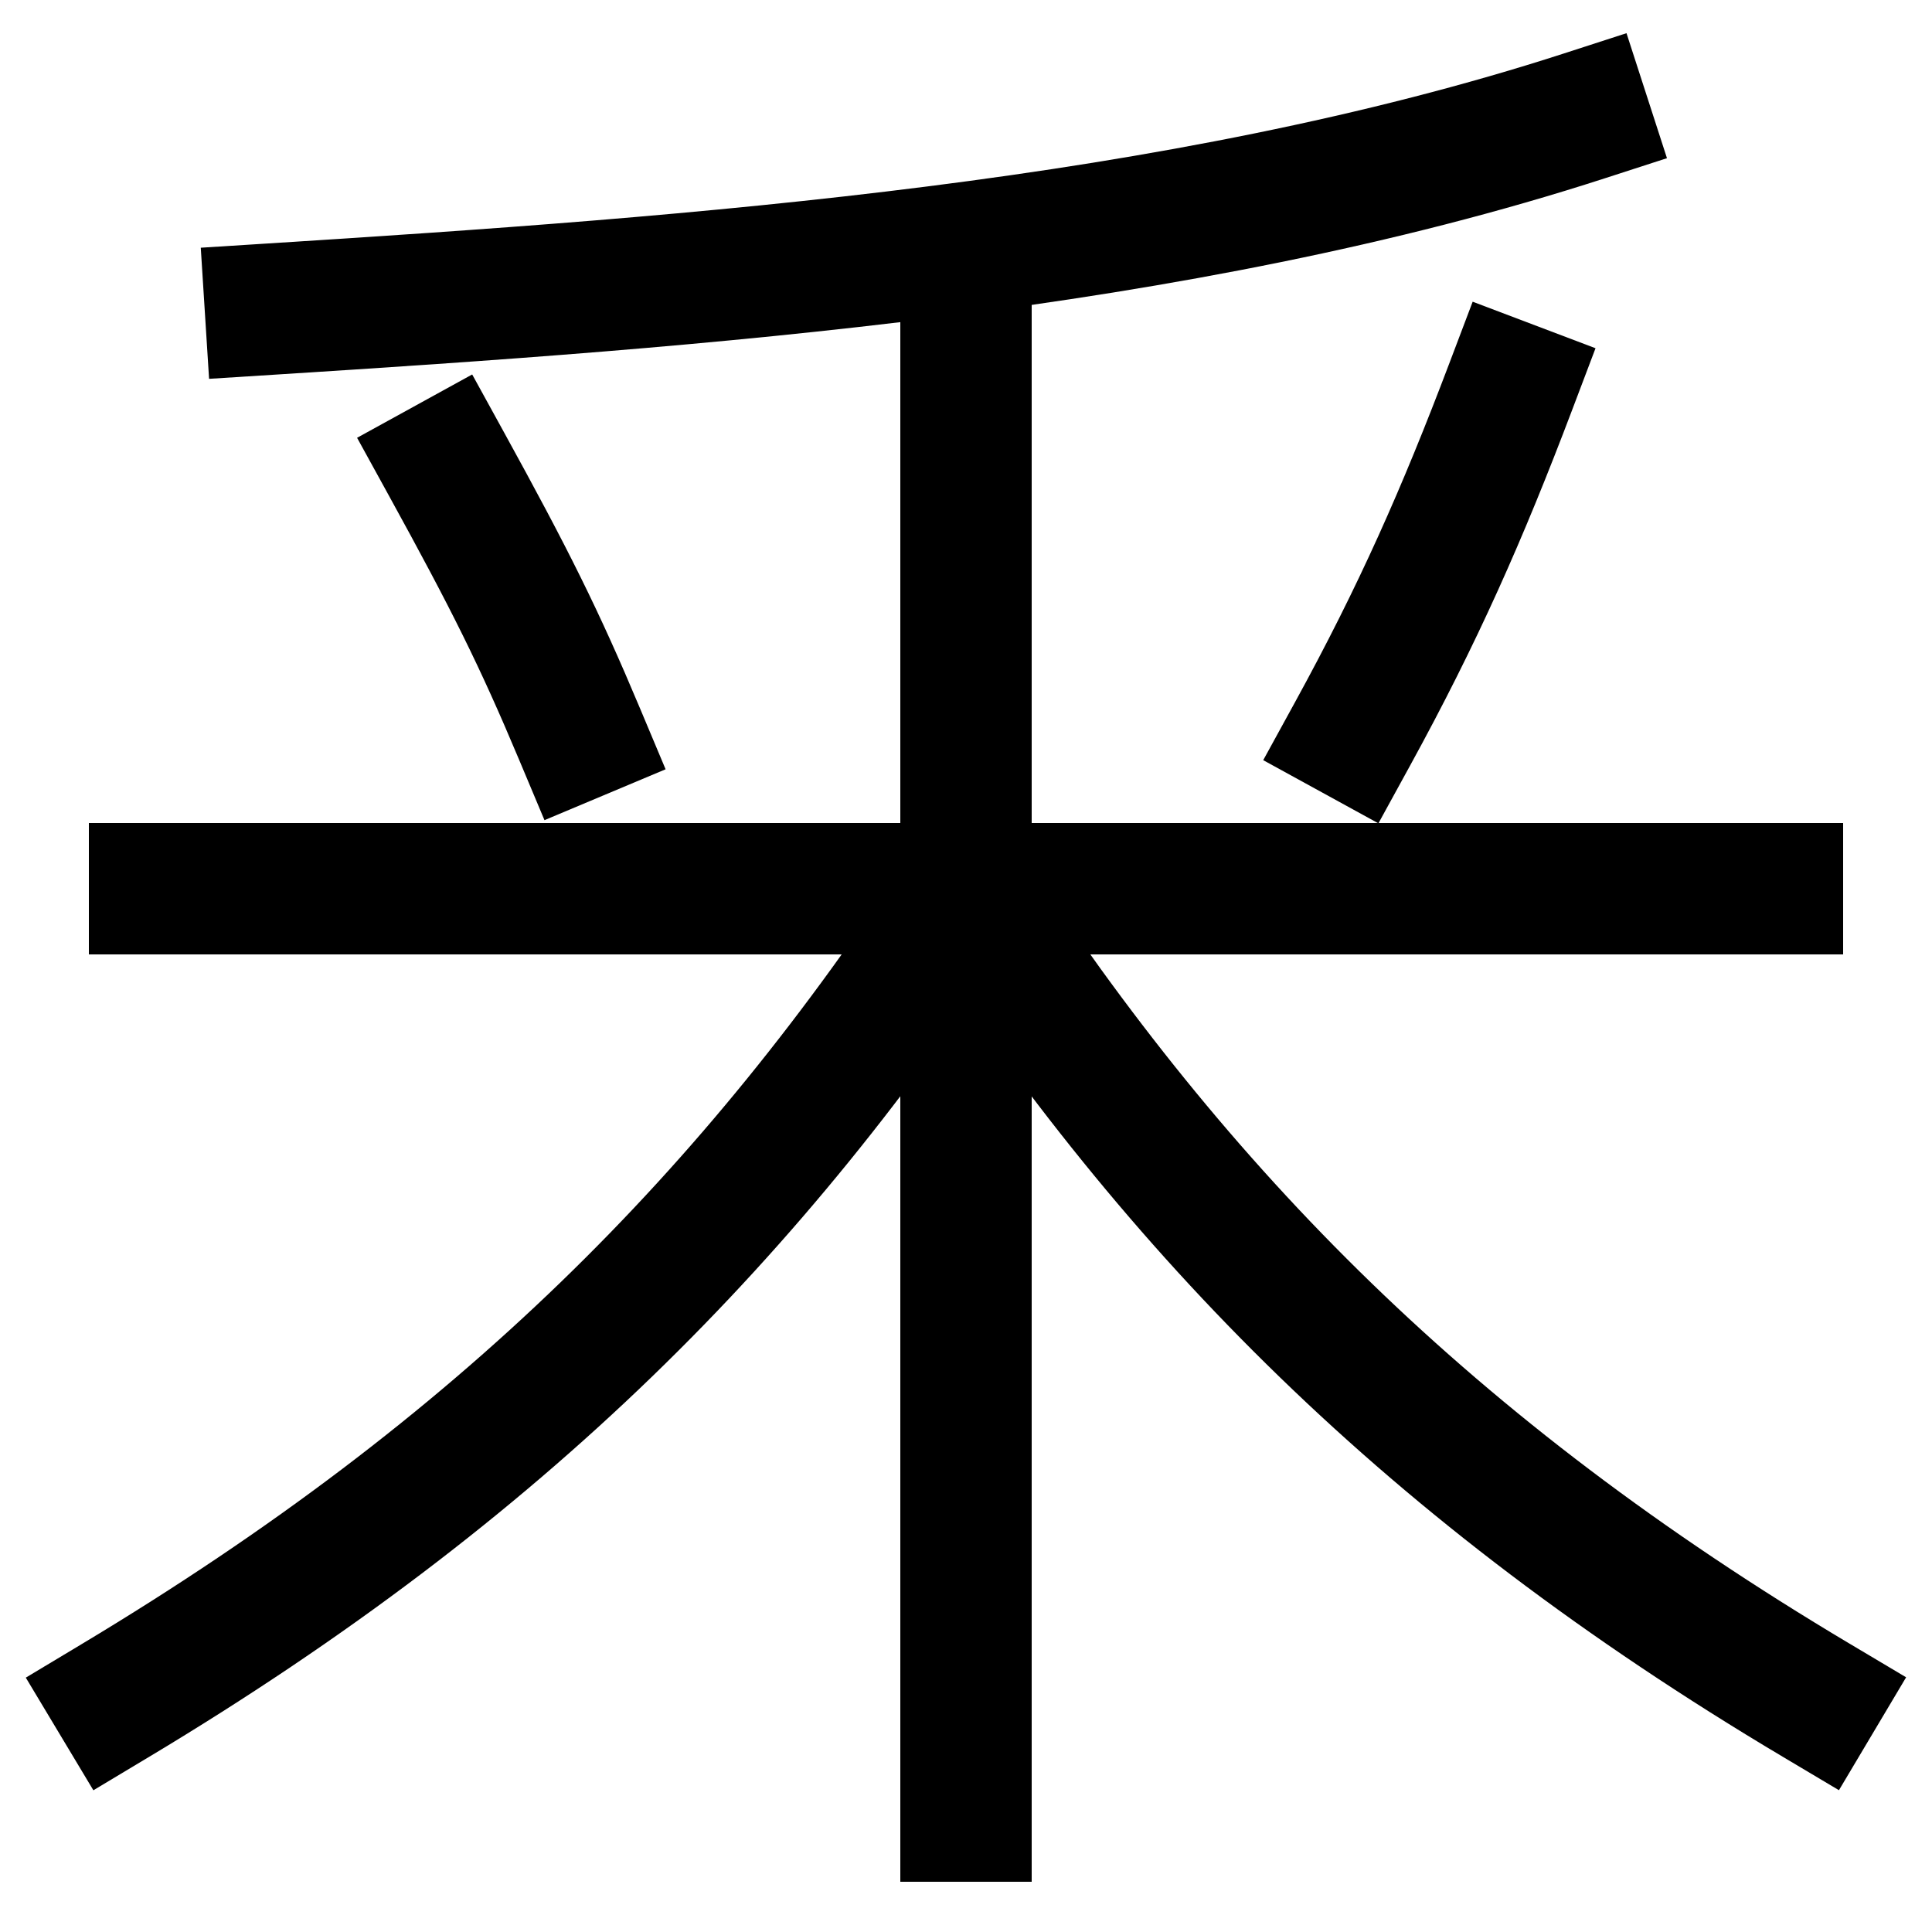 <svg xmlns="http://www.w3.org/2000/svg" xmlns:xlink="http://www.w3.org/1999/xlink" viewBox="0 0 1000 1000"><defs><style>.a,.b{fill:none;}.b{stroke:#000;stroke-linecap:square;stroke-miterlimit:2;stroke-width:68px;}.c{clip-path:url(#a);}</style><clipPath id="a"><rect class="a" x="260" y="128" width="480" height="1058"/></clipPath></defs><title>sickle</title><line class="b" x1="80" y1="460" x2="920" y2="460"/><path class="b" d="M60,880C260,760,390.33,628.22,500,460"/><path class="b" d="M940,880C740,761,609.67,628.22,500,460"/><path class="b" d="M140,160c221-14,470-32,680-100"/><path class="b" d="M231,240c33,60,48,90,69,140"/><path class="b" d="M700,380c34-62,57-114,82-180"/><g class="c"><line class="b" x1="500" y1="940" x2="500" y2="128"/></g></svg>
